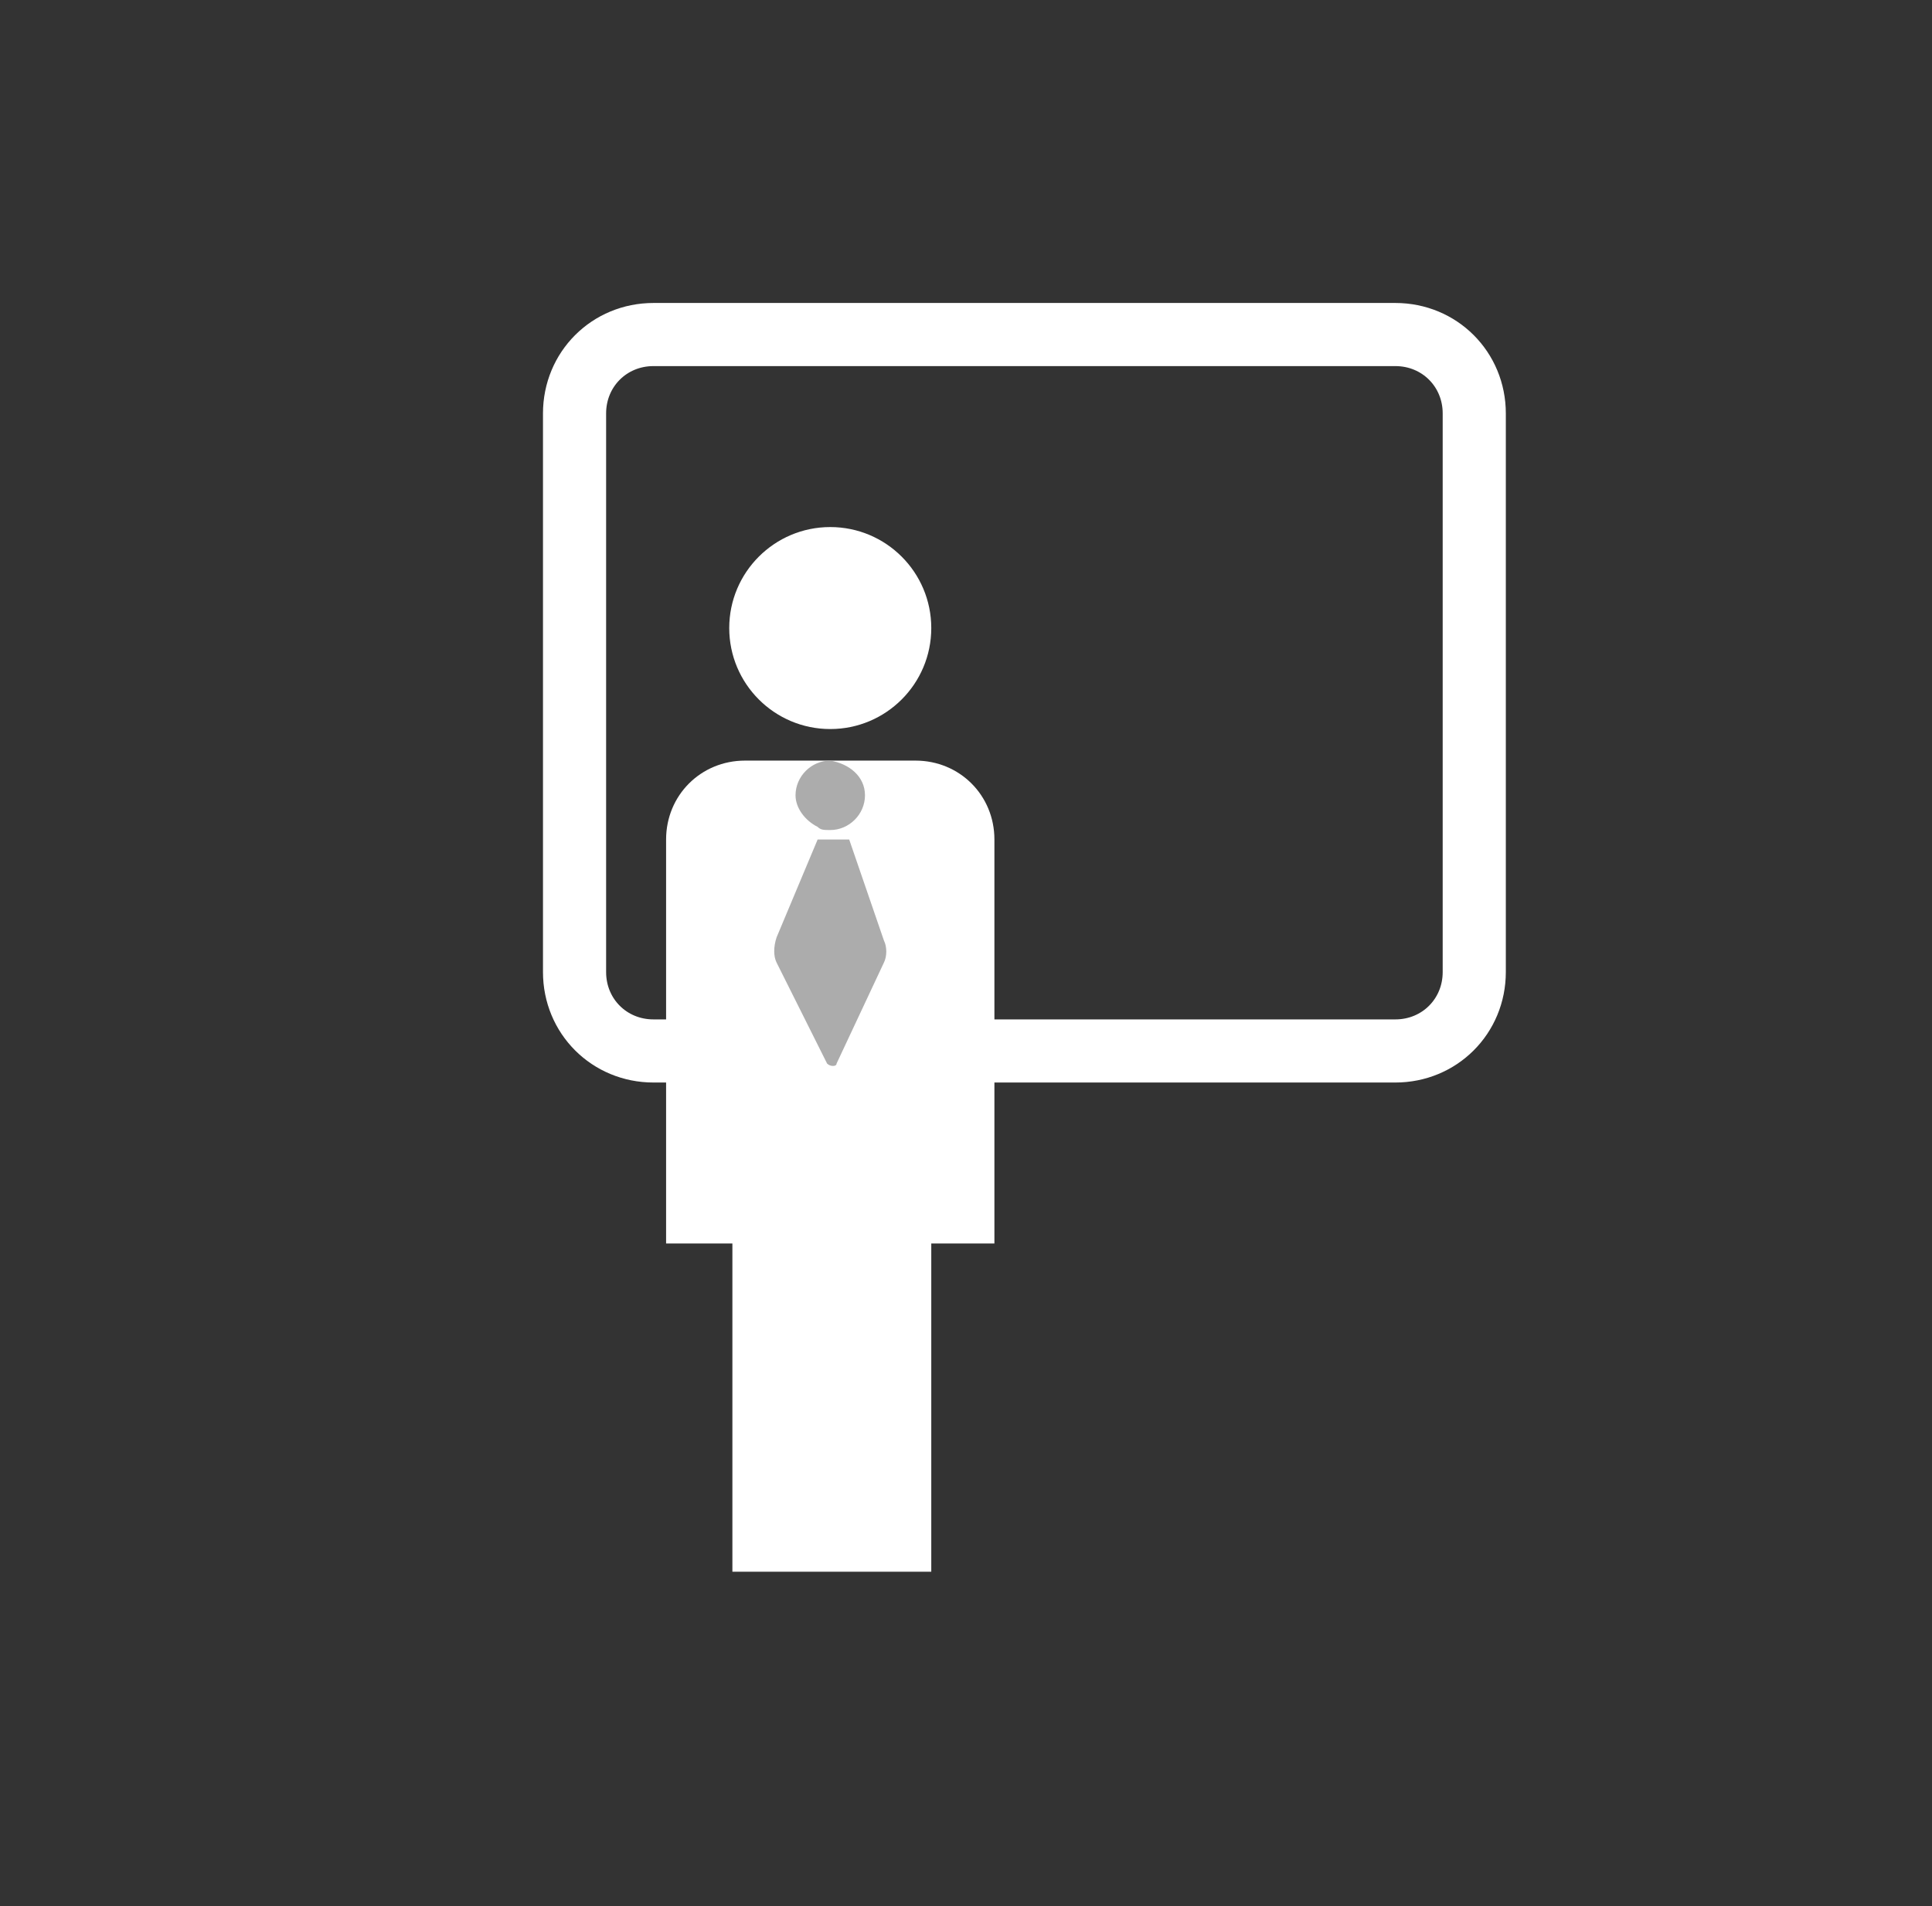 ﻿<?xml version="1.0" encoding="utf-8" ?>
<!-- Generator: Adobe Illustrator 25.0.1, SVG Export Plug-In . SVG Version: 6.00 Build 0)  -->
<svg version="1.1" id="Capa_1" xmlns="http://www.w3.org/2000/svg" xmlns:xlink="http://www.w3.org/1999/xlink" x="0px" y="0px"
     viewBox="0 0 61.2 60.4" style="enable-background:new 0 0 61.2 60.4;" xml:space="preserve">
<rect x="0" y="0" width="61.2" height="60.4" fill="#333333" stroke="none"/>
<style type="text/css">
    .st0 {
        fill: none;
        stroke: #fff;
        stroke-width: 2;
        stroke-miterlimit: 10;
    }

    .st1 {
        fill: #fff;
    }

    .st2 {
        fill: #acacac;
    }
</style>
<g>
<path class="st0" d="M44.2,33.3H20.7c-1.4,0-2.5-1.1-2.5-2.5V13.1c0-1.4,1.1-2.5,2.5-2.5h23.5c1.4,0,2.5,1.1,2.5,2.5v17.7
		C46.7,32.2,45.6,33.3,44.2,33.3z" />

<g>
<path class="st1" d="M31.5,26.6c0-1.4-1.1-2.5-2.5-2.5h-5.4c-1.4,0-2.5,1.1-2.5,2.5v12.8h2.1v10.4h6.3V39.4h2V26.6z" />

<circle class="st1" cx="26.3" cy="19.9" r="3.2" />

	</g>
<path class="st2" d="M27.4,25.2c0,0.6-0.5,1.1-1.1,1.1c-0.2,0-0.3,0-0.4-0.1c-0.4-0.2-0.7-0.6-0.7-1c0-0.6,0.5-1.1,1.1-1.1
		C26.9,24.2,27.4,24.6,27.4,25.2z" />

<path class="st2" d="M25.9,26.6l-1.3,3.1c-0.1,0.3-0.1,0.6,0,0.8l1.6,3.2c0.1,0.1,0.3,0.1,0.3,0l1.5-3.2c0.1-0.2,0.1-0.5,0-0.7
		l-1.1-3.2C26.9,26.6,25.9,26.6,25.9,26.6z" />

</g>
</svg>